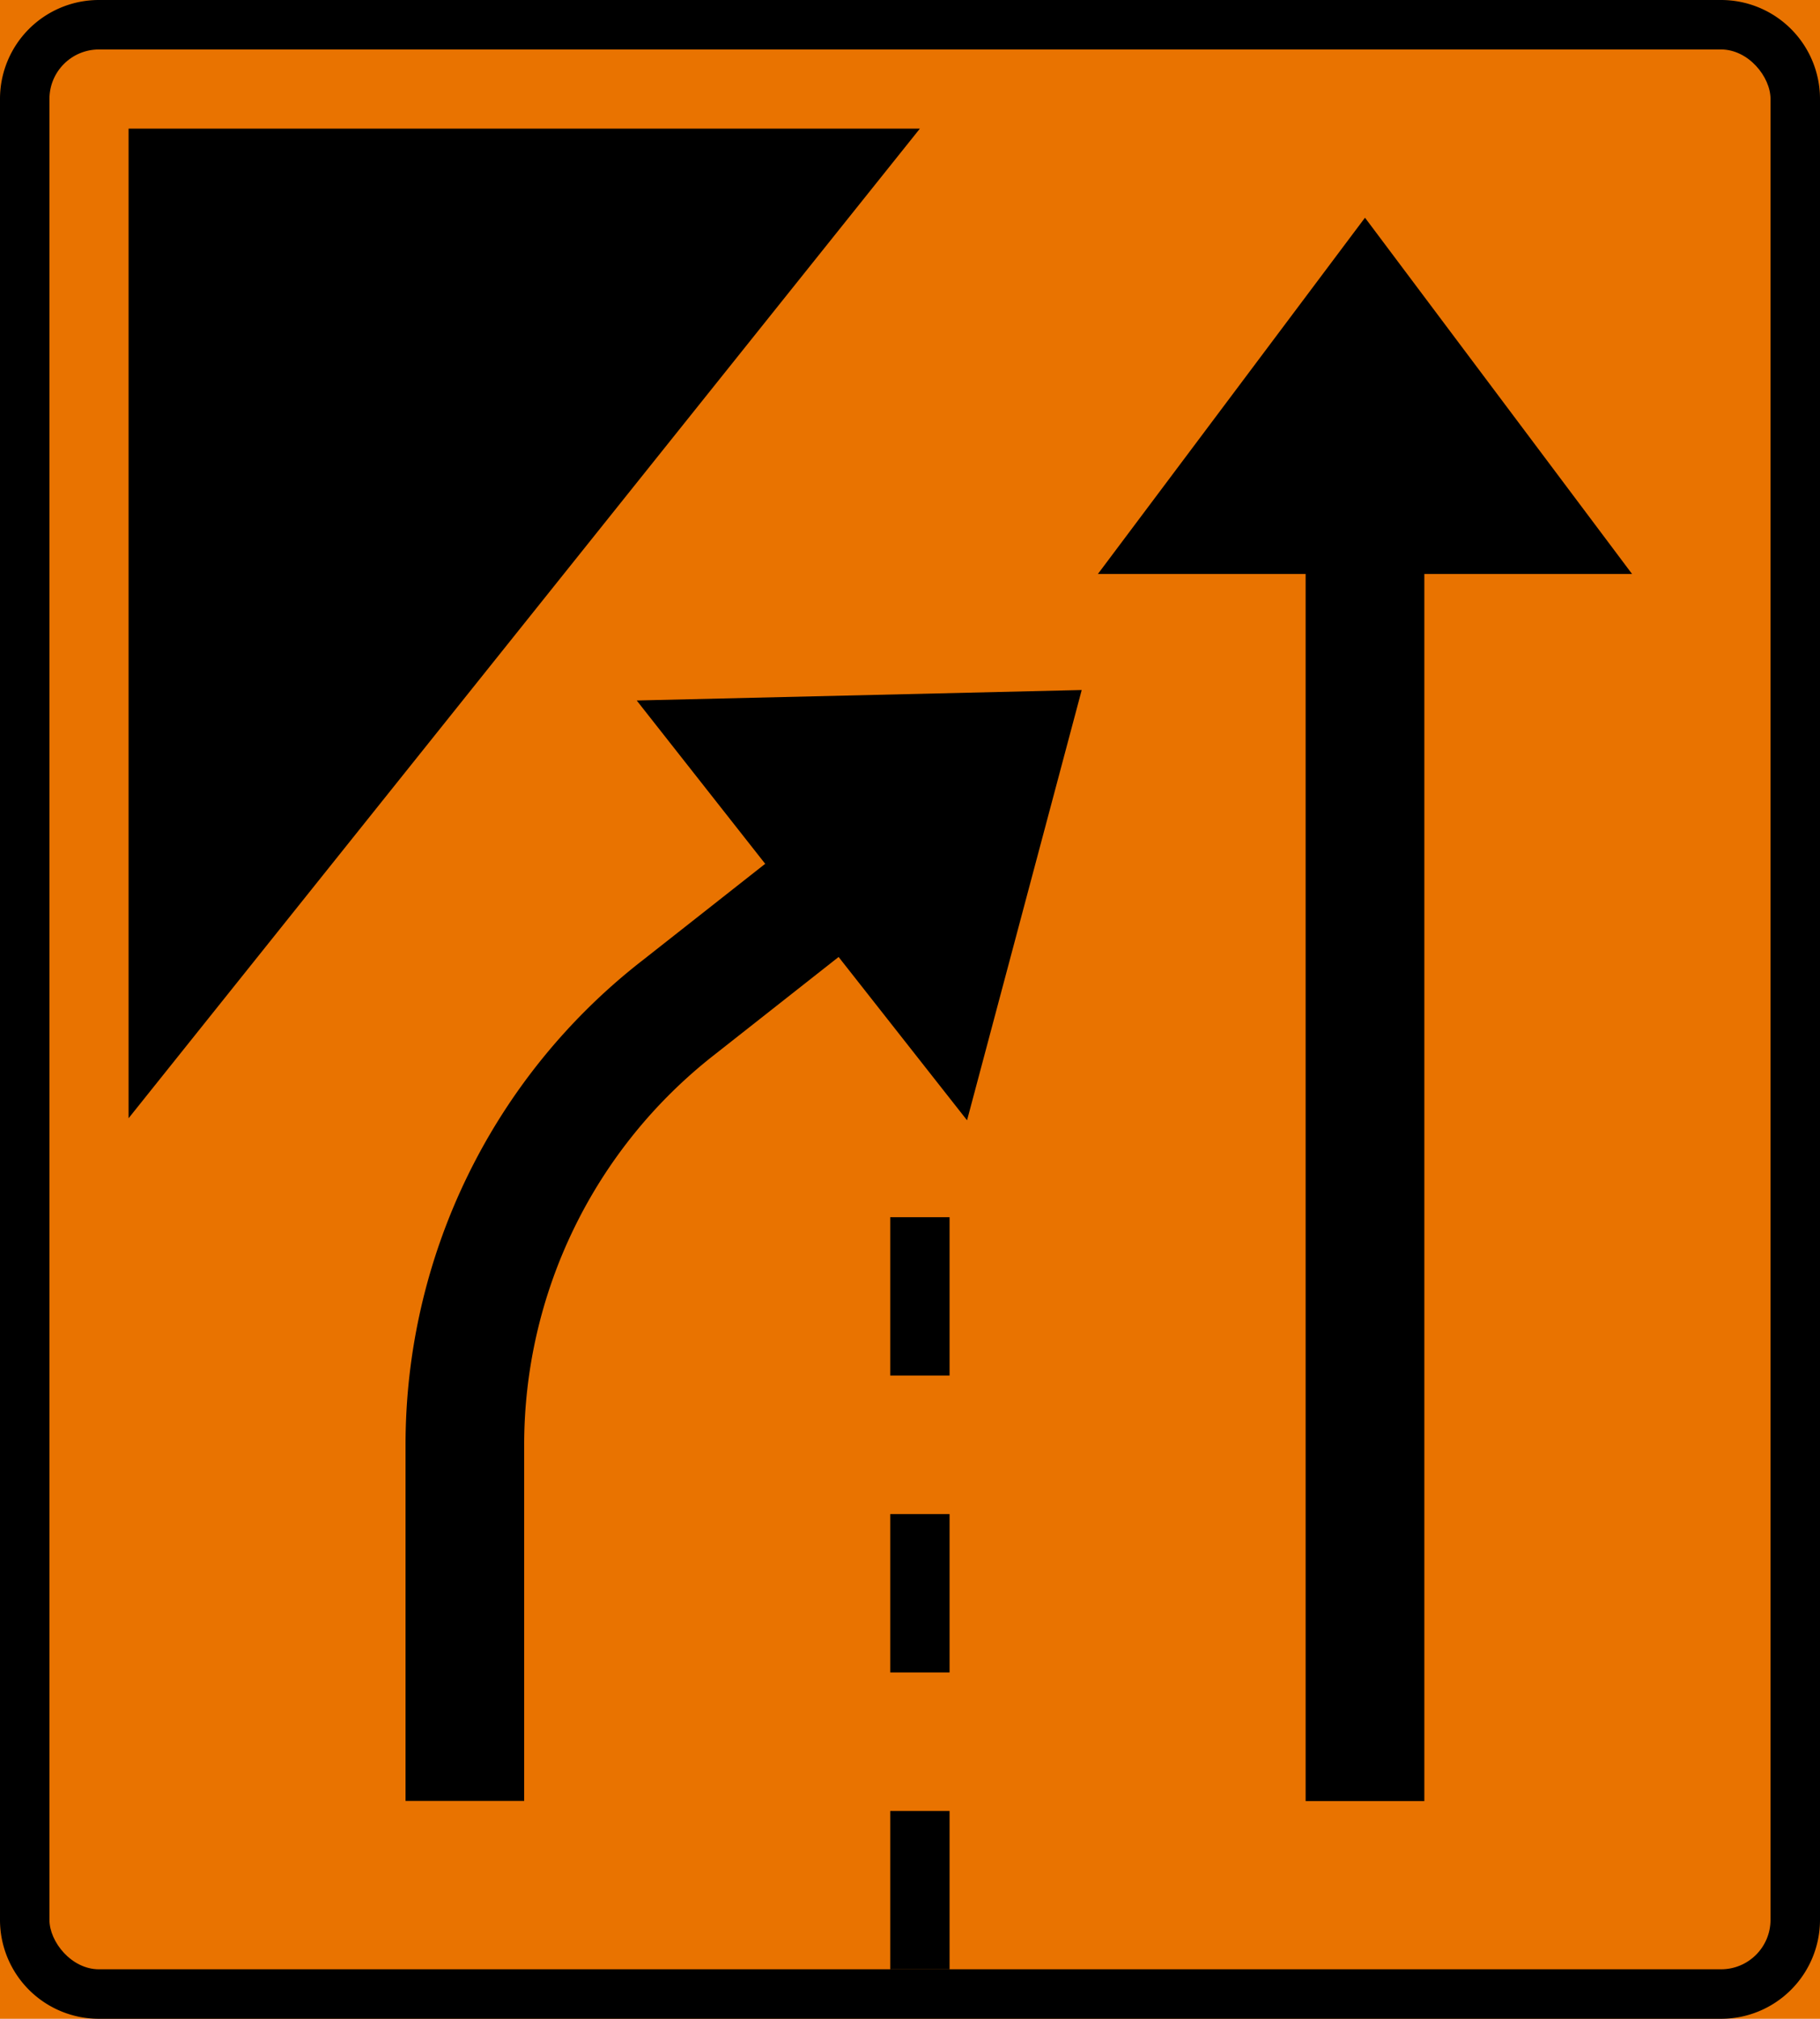 <svg xmlns="http://www.w3.org/2000/svg" viewBox="0 0 521.58 578.27"><defs><style>.a{fill:#e97300;}.b{fill:#000;}</style></defs><title>F25-1 korkortonline.se</title><rect class="a" width="521.58" height="578.27"/><path class="b" d="M0,28.35V549.92a28.34,28.34,0,0,0,28.35,28.35H493.23a28.36,28.36,0,0,0,28.35-28.35V28.35A28.36,28.36,0,0,0,493.23,0H28.35A28.34,28.34,0,0,0,0,28.35Z"/><rect class="a" x="14.17" y="14.17" width="493.23" height="549.92" rx="14.17"/><polygon class="b" points="36.85 320.31 263.62 36.85 36.85 36.85 36.85 320.31"/><path class="b" d="M183.77,275.37a175.74,175.74,0,0,0-67.55,138.49v102h34v-102a141.73,141.73,0,0,1,54.47-111.69l35.64-28.05,36.81,46.78L310,197.65l-127.53,3,36.82,46.78-35.65,28.05Z"/><polygon class="b" points="374.17 515.91 374.17 164.41 314.64 164.41 391.18 62.36 467.72 164.41 408.19 164.41 408.19 515.91 374.17 515.91"/><rect class="b" x="255.12" y="348.66" width="17.01" height="45.35"/><rect class="b" x="255.12" y="433.7" width="17.01" height="45.36"/><rect class="b" x="255.12" y="518.74" width="17.01" height="45.36"/></svg>